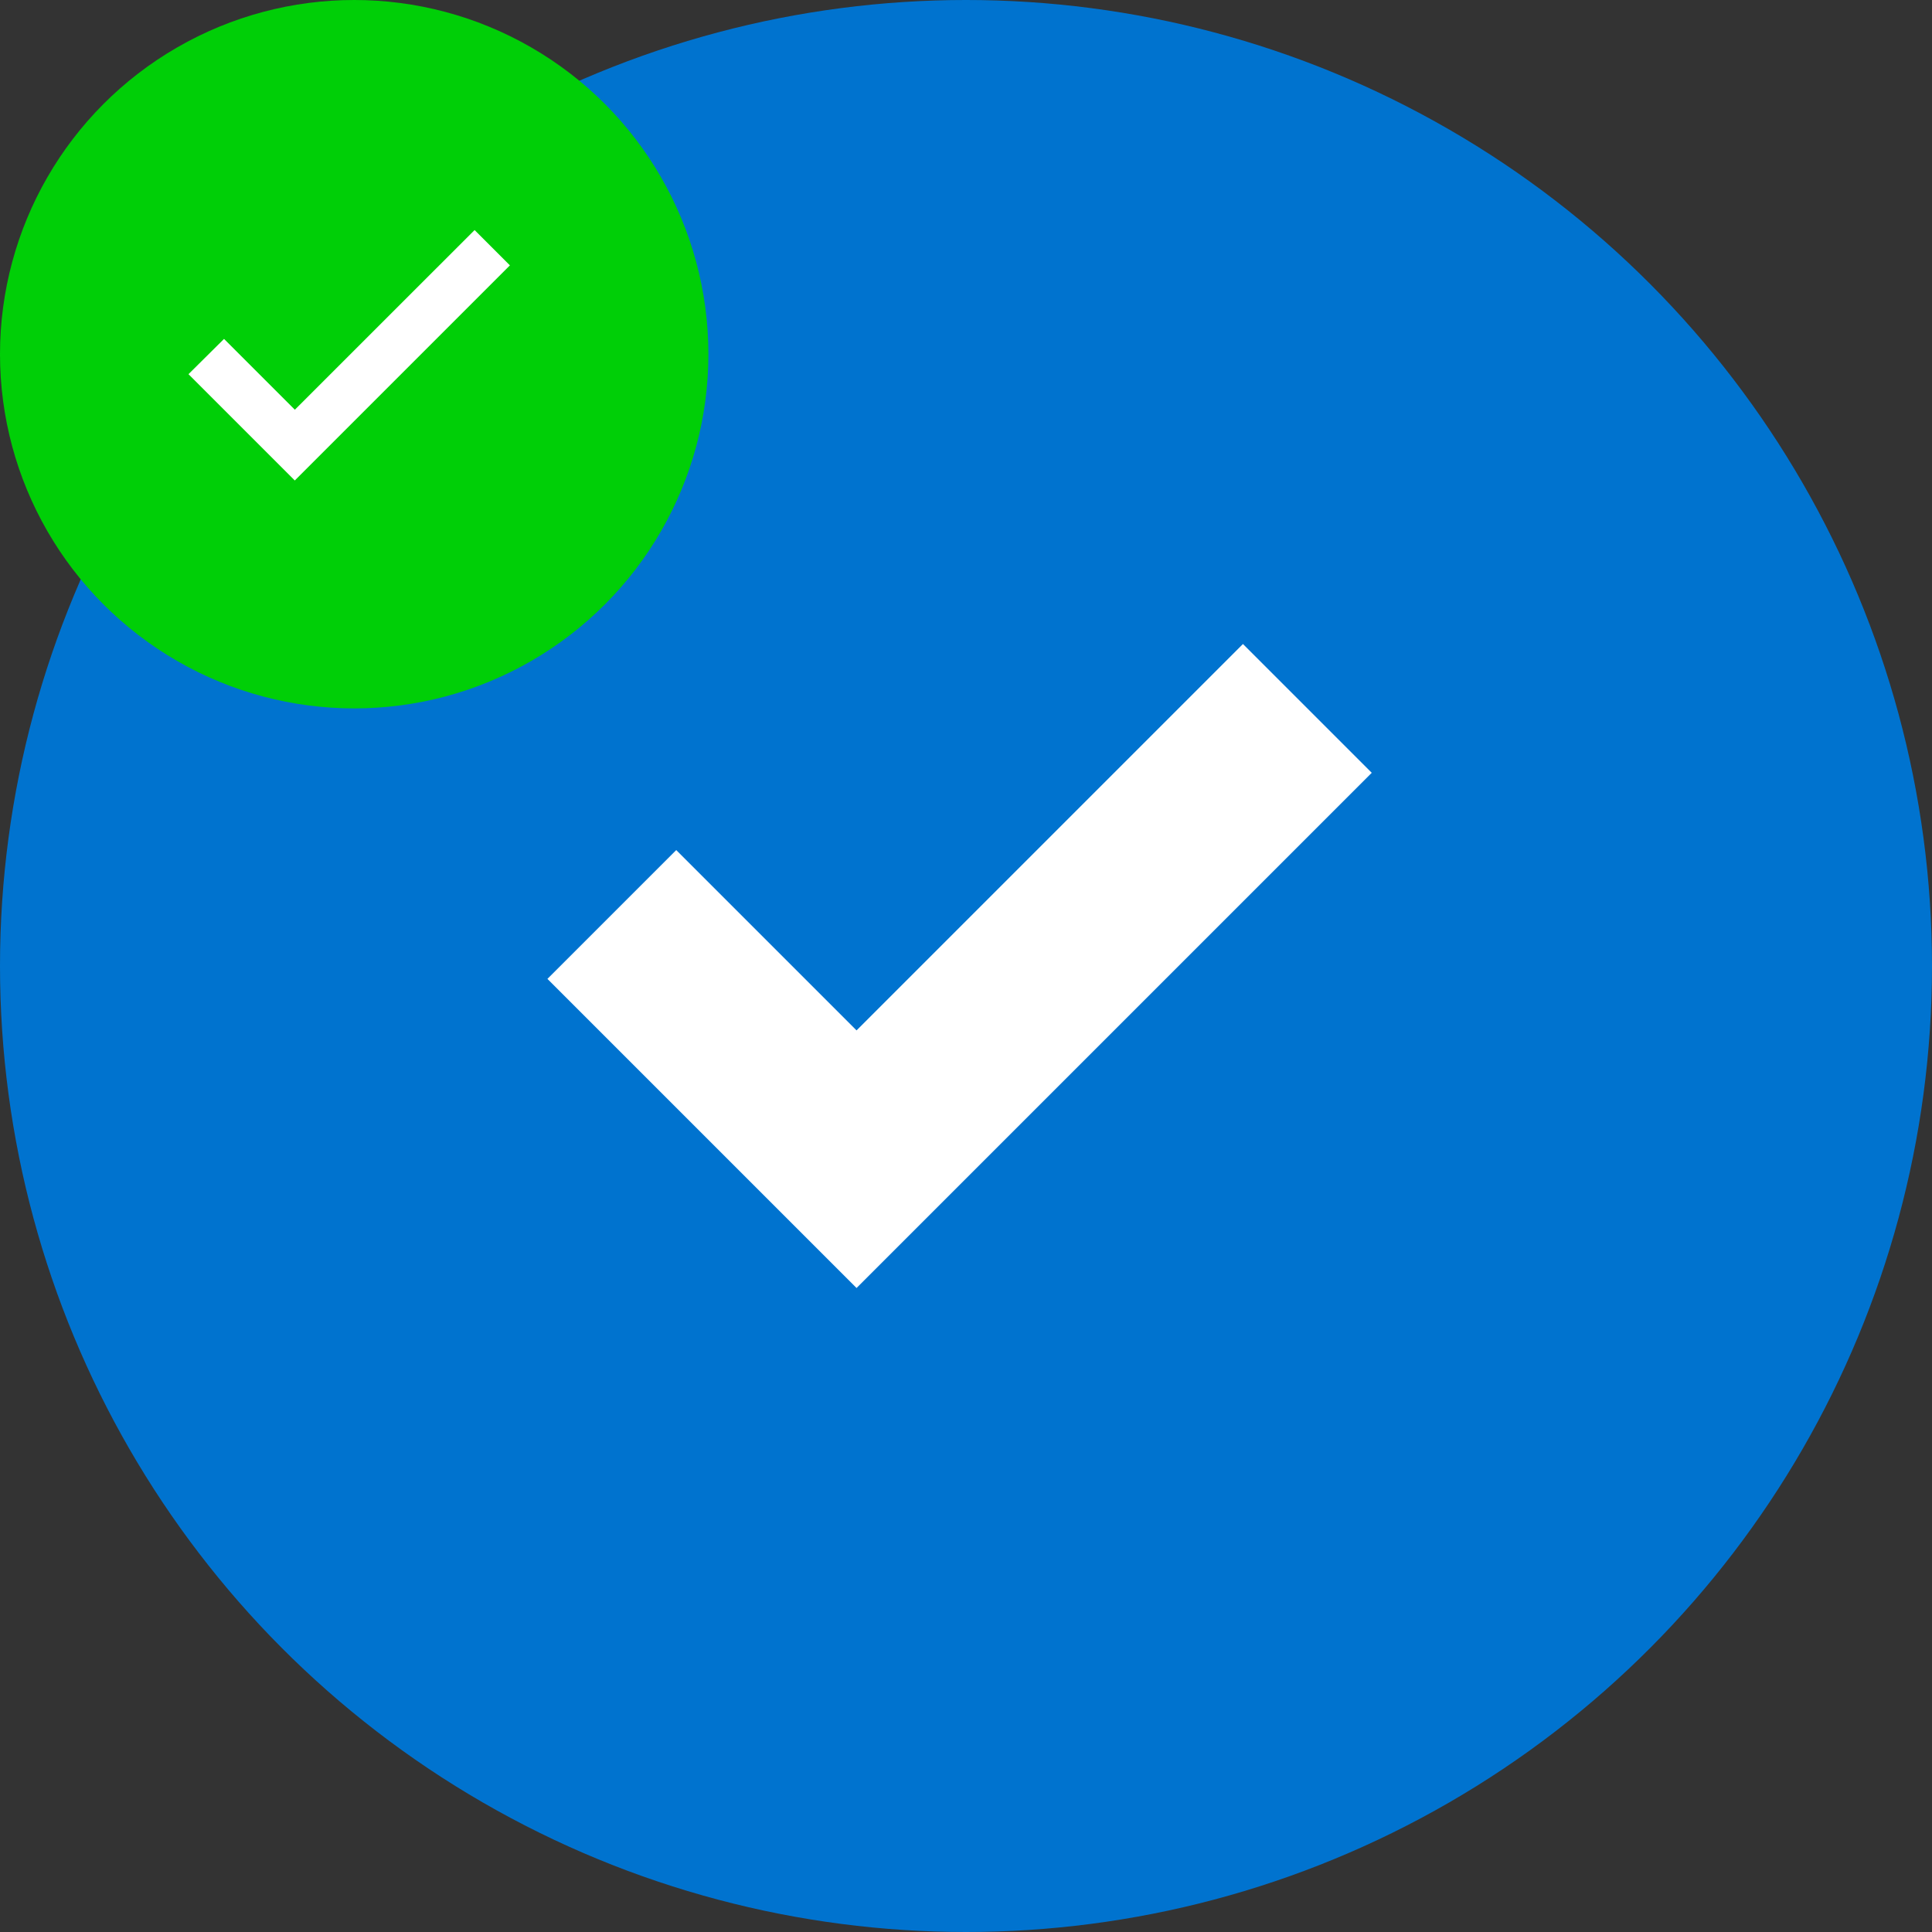 <svg xmlns="http://www.w3.org/2000/svg" width="60" height="60" viewBox="0 0 60 60"><rect x="0" y="0" width="60" height="60" fill="#333333" stroke="none"/><g transform="translate(-215 -870)"><g transform="translate(0 70)"><circle cx="30" cy="30" r="30" transform="translate(215 800)" fill="#0073cf"/><path d="M24.171,5.784l-12,12-5.6-5.6-4,4,9.6,9.6,16-16Z" transform="translate(229.43 814.216)" fill="#fff"/></g><g transform="translate(214.71 870)"><circle cx="11" cy="11" r="11" transform="translate(0.29)" fill="#00cf07"/><path d="M8.062,13.963l-2.2-2.2-.749.743,2.947,2.947,6.327-6.327-.743-.743Z" transform="translate(1.385 -0.885)" fill="#fff" stroke="#fff" stroke-linecap="round" stroke-width="0.5"/></g></g></svg>